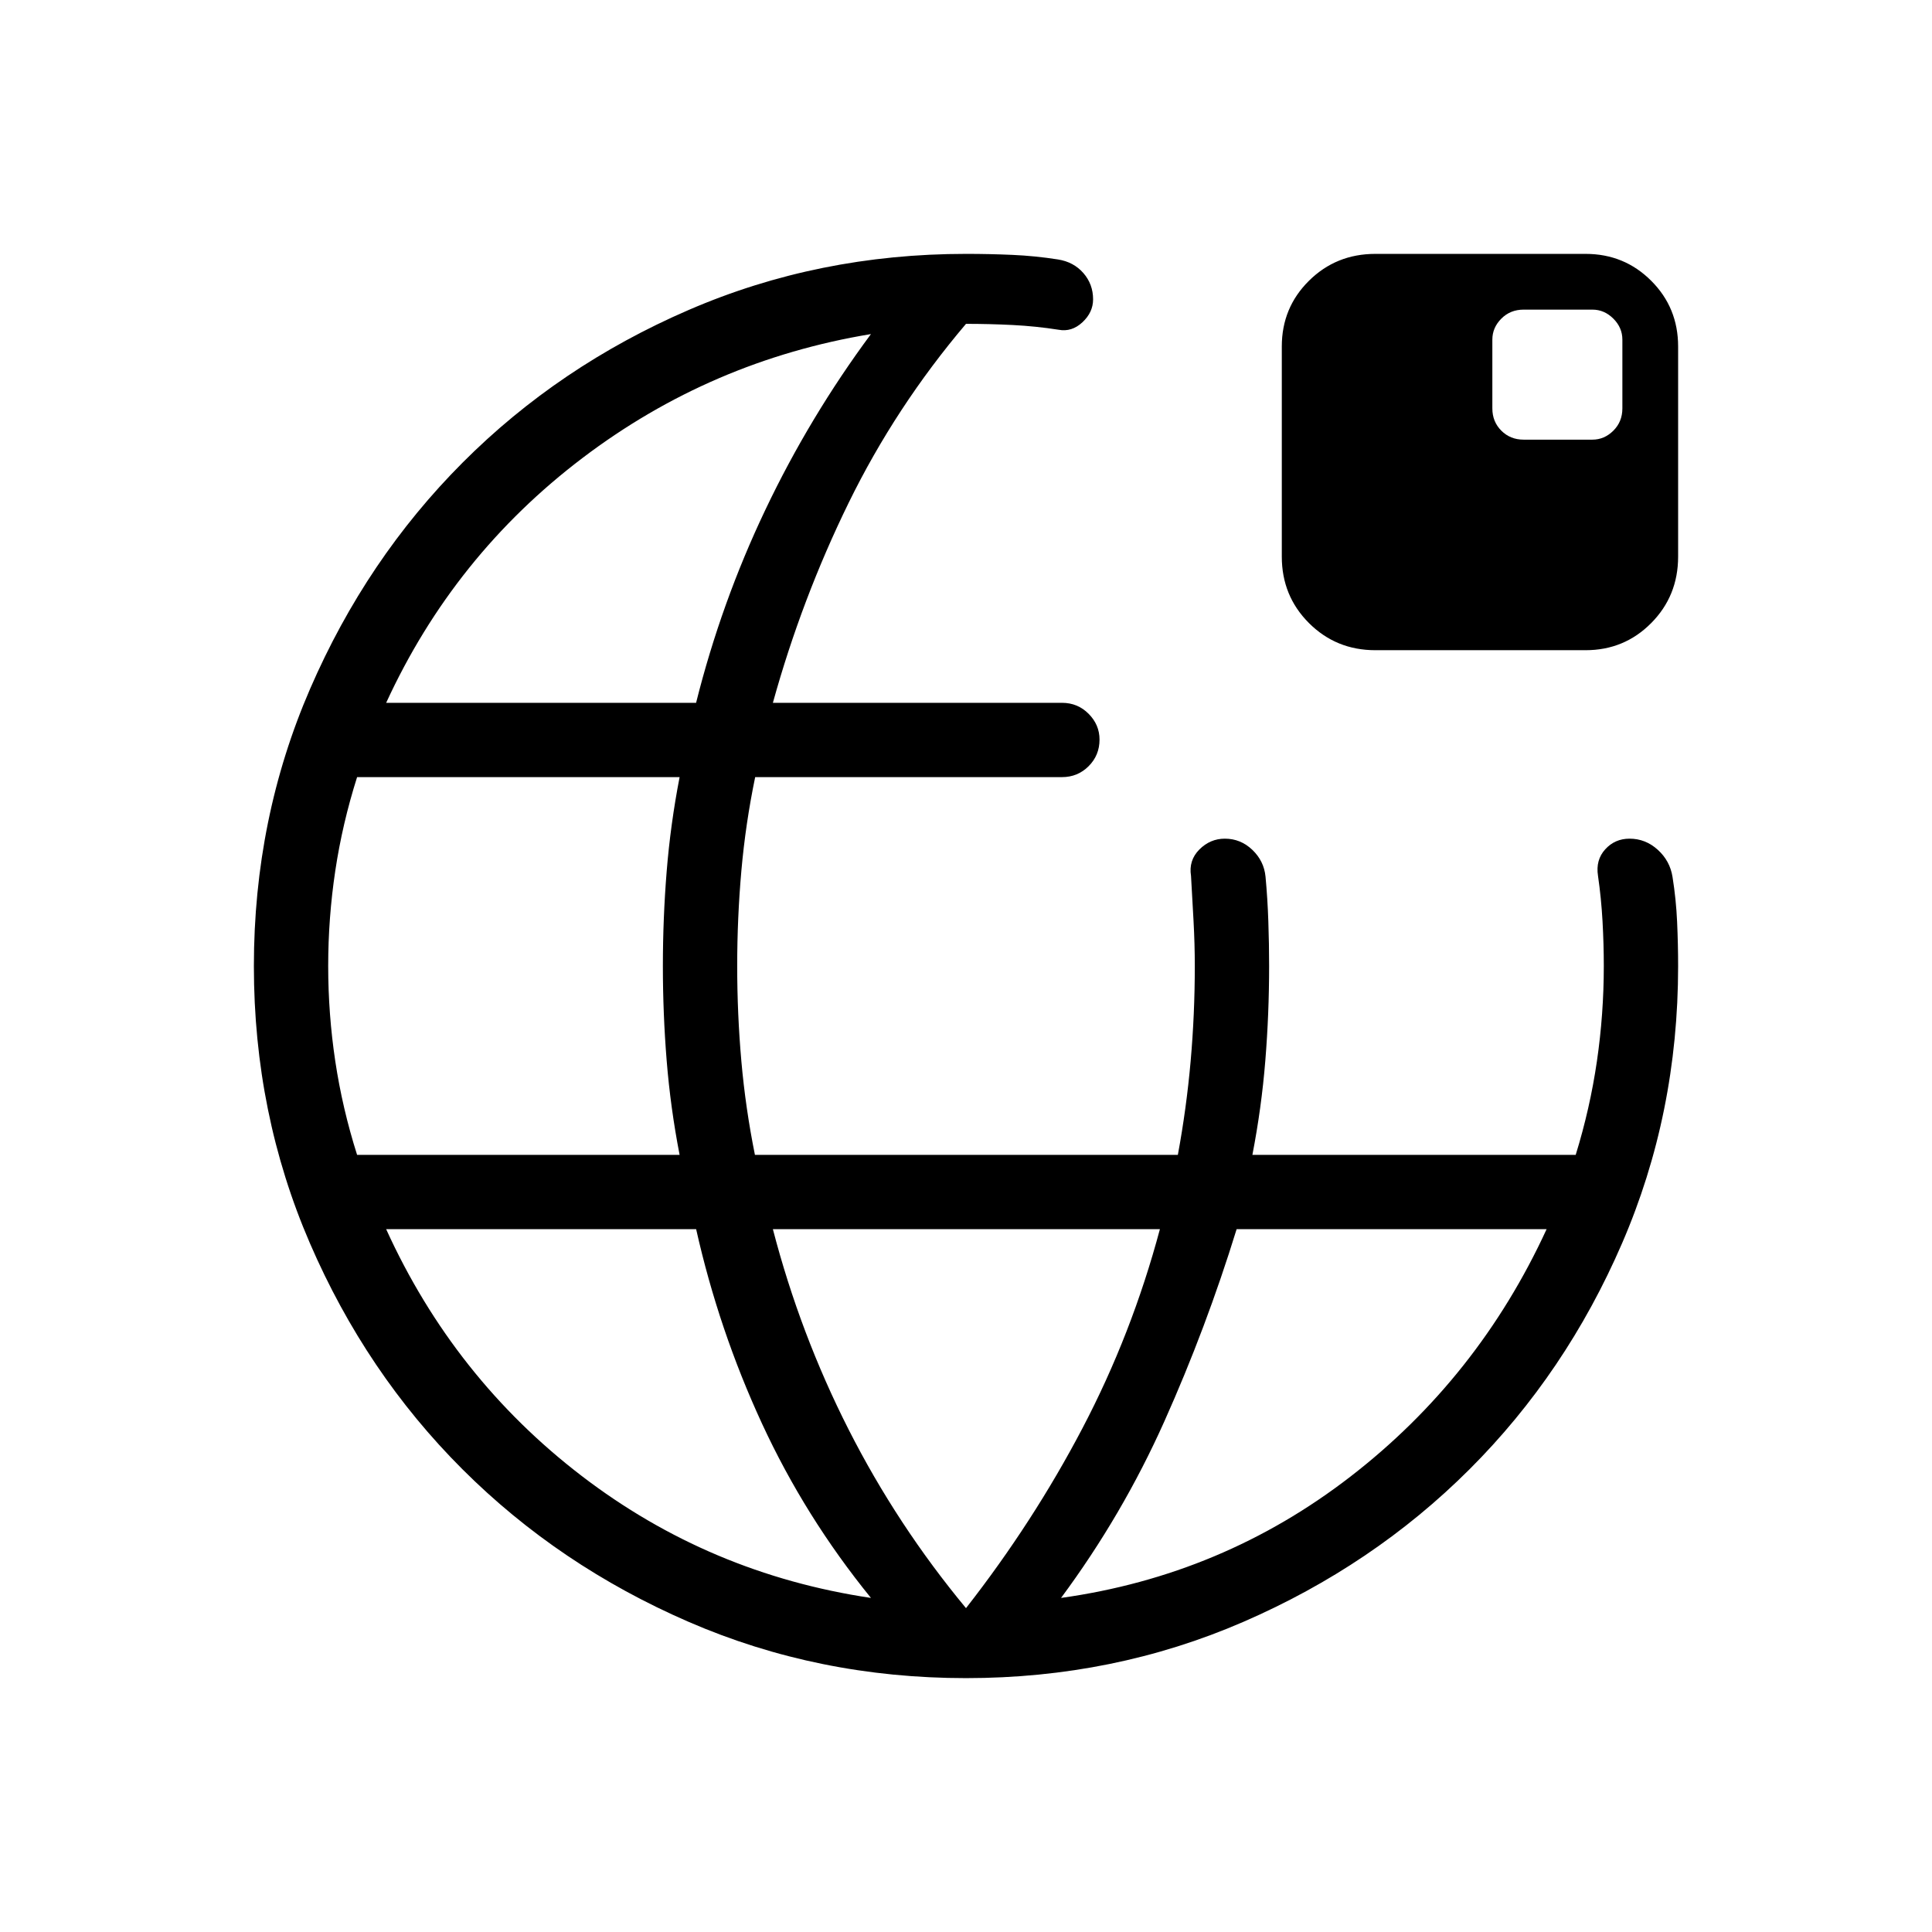 <svg xmlns="http://www.w3.org/2000/svg" height="24" viewBox="0 -960 960 960" width="24"><path d="M480-126.15q-73.39 0-137.83-27.96-64.45-27.96-112.37-75.81t-75.78-112.26q-27.87-64.41-27.87-137.77 0-73.36 27.96-137.82 27.96-64.47 75.81-112.41t112.28-75.8q64.43-27.87 137.8-27.87 11.65 0 23.04.5 11.38.5 22.65 2.27 7.81 1.23 12.64 6.77 4.82 5.54 4.82 13.05 0 6.47-5.3 11.4-5.31 4.94-11.85 3.71-11.27-1.77-22.81-2.35-11.54-.58-23.19-.58-34.96 41.23-58.31 88.93-23.34 47.69-37.65 99.38h143.65q7.81 0 13.23 5.45 5.43 5.45 5.43 12.82 0 7.81-5.43 13.23-5.42 5.42-13.23 5.42H375.24q-4.78 23.08-6.86 46.54-2.07 23.46-2.07 47.31t2.07 47.31q2.08 23.46 6.74 46.54h210.15q4.27-23.08 6.35-46.54 2.07-23.46 2.07-47.31 0-10.77-.63-22.45-.64-11.69-1.25-22.32-1.23-7.69 4.13-13.1 5.37-5.4 12.68-5.4 7.83 0 13.64 5.53 5.8 5.53 6.57 13.31 1.02 10.92 1.4 22.22.39 11.3.39 22.21 0 23.72-1.89 47.05-1.88 23.33-6.42 46.8h160.65q7.12-23.08 10.54-46.54 3.42-23.46 3.42-47.31 0-10.77-.63-22.21-.64-11.44-2.25-22.6-1.23-7.86 3.58-13.16 4.8-5.3 12.11-5.3 7.93 0 14.01 5.52 6.09 5.52 7.34 13.56 1.77 11.11 2.27 22.26.5 11.16.5 22.03 0 73.34-27.87 137.73-27.86 64.4-75.78 112.25-47.92 47.85-112.37 75.81-64.44 27.96-137.83 27.96Zm-302.56-260h160.25q-4.54-23.47-6.42-46.8-1.89-23.33-1.89-47.05t1.89-47.05q1.88-23.33 6.42-46.8H177.44q-7.32 23.08-10.84 46.54-3.52 23.46-3.52 47.31t3.52 47.31q3.52 23.46 10.84 46.54Zm14.44-224.62h154q12.47-49.81 34.43-95.93 21.96-46.13 52.46-87.3-79.46 13.12-143.37 61.6-63.9 48.48-97.52 121.63Zm491.54-26.15q-19.52 0-33.01-13.49-13.49-13.49-13.49-33.01v-104.43q0-19.27 13.49-32.63 13.49-13.37 33.01-13.37h104.43q19.27 0 32.63 13.37 13.37 13.36 13.37 32.63v104.43q0 19.52-13.37 33.01-13.36 13.49-32.63 13.49H683.42Zm73.66-104.62h34.16q5.95 0 10.43-4.46 4.48-4.46 4.48-11.08v-34.16q0-5.95-4.48-10.43-4.48-4.48-10.43-4.48h-34.16q-6.62 0-11.08 4.48t-4.46 10.43v34.16q0 6.62 4.46 11.08t11.08 4.46ZM432.77-166q-32.73-40.27-54.15-86.65-21.43-46.39-32.71-96.58H191.88q33.62 73.92 97.14 122.6 63.52 48.67 143.75 60.63Zm47.23 5.08q33.42-42.77 57.92-89.5t38.43-98.81H384.04q13.54 52.08 37.65 99.58 24.12 47.5 58.31 88.73Zm47.23-5.08q80.23-11.19 143.75-60.25 63.52-49.06 97.52-122.98H614.47q-15.12 49.04-35.93 95.55-20.81 46.51-51.31 87.68Z"/></svg>